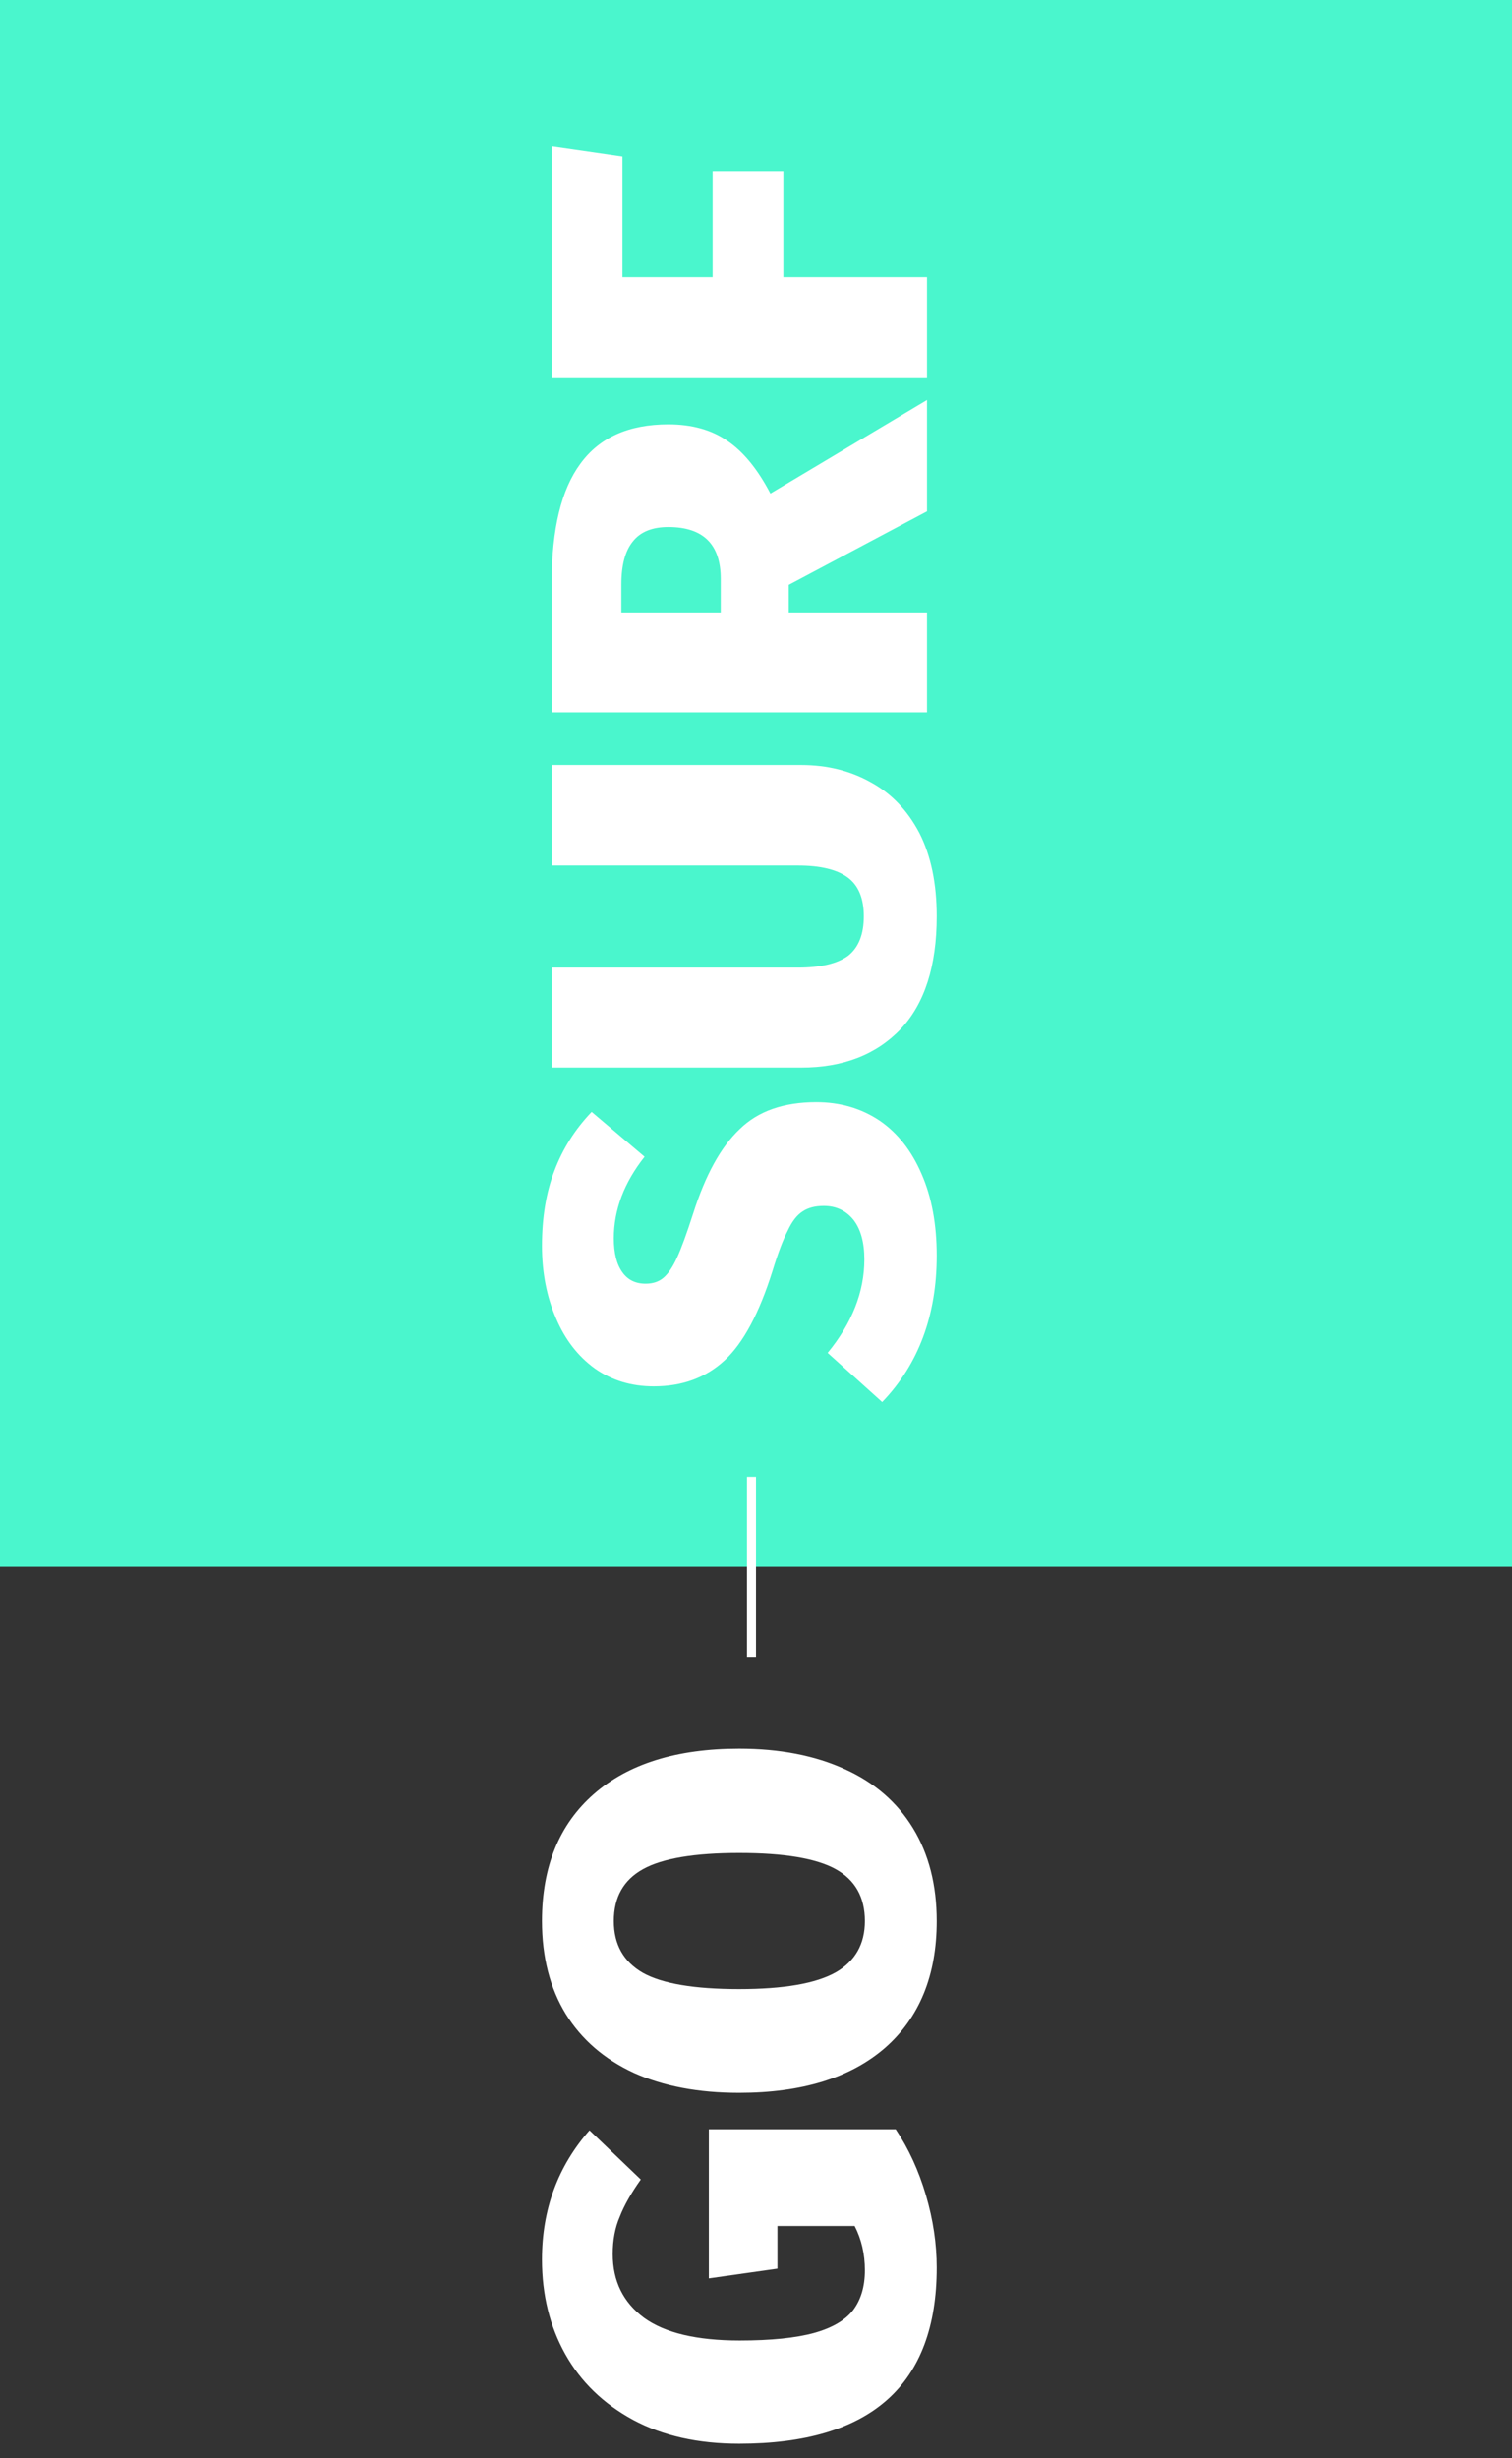 <svg width="168" height="273" viewBox="0 0 168 273" fill="none" xmlns="http://www.w3.org/2000/svg">
<rect x="0" y="0" width="168" height="273" fill="#333333" stroke="none"/>
<path fill-rule="evenodd" clip-rule="evenodd" d="M0 -17H168V174H0V-17Z" fill="#4AF6CD"/>
<path d="M60.22 138.36C60.22 135.2 60.68 132.42 61.6 130.02C62.52 127.58 63.9 125.4 65.74 123.48L71.62 128.46C69.34 131.34 68.2 134.36 68.2 137.52C68.2 139.16 68.52 140.42 69.16 141.3C69.76 142.14 70.62 142.56 71.74 142.56C72.54 142.56 73.2 142.34 73.72 141.9C74.24 141.46 74.74 140.72 75.22 139.68C75.7 138.64 76.3 137 77.02 134.76C78.38 130.48 80.1 127.36 82.18 125.4C84.22 123.4 87.06 122.4 90.7 122.4C93.34 122.4 95.68 123.08 97.72 124.44C99.72 125.8 101.28 127.78 102.4 130.38C103.52 132.94 104.08 135.96 104.08 139.44C104.08 146.08 102.06 151.5 98.02 155.7L91.96 150.24C94.68 146.92 96.04 143.46 96.04 139.86C96.04 137.98 95.64 136.52 94.84 135.48C94 134.44 92.9 133.92 91.54 133.92C90.58 133.92 89.8 134.12 89.2 134.52C88.56 134.92 88 135.64 87.52 136.68C87 137.68 86.44 139.16 85.84 141.12C84.36 145.84 82.58 149.16 80.5 151.08C78.42 153 75.8 153.96 72.64 153.96C70.16 153.96 67.98 153.3 66.1 151.98C64.22 150.62 62.78 148.76 61.78 146.4C60.74 144 60.22 141.32 60.22 138.36ZM89.02 84.955C91.9 84.955 94.48 85.595 96.76 86.875C99.04 88.115 100.84 89.995 102.16 92.515C103.44 95.035 104.08 98.115 104.08 101.755C104.08 107.275 102.74 111.455 100.06 114.295C97.34 117.135 93.66 118.555 89.02 118.555H61.3V107.455H88.66C91.18 107.455 93.04 107.015 94.24 106.135C95.4 105.215 95.98 103.755 95.98 101.755C95.98 99.755 95.38 98.315 94.18 97.435C92.98 96.555 91.14 96.115 88.66 96.115H61.3V84.955H89.02ZM87.64 64.948V68.008H103V79.108H61.3V64.648C61.3 58.768 62.36 54.388 64.48 51.508C66.6 48.588 69.86 47.128 74.26 47.128C76.9 47.128 79.1 47.748 80.86 48.988C82.62 50.188 84.2 52.128 85.6 54.808L103 44.428V56.788L87.64 64.948ZM80.08 68.008V64.288C80.08 60.448 78.14 58.528 74.26 58.528C72.46 58.528 71.14 59.068 70.3 60.148C69.46 61.188 69.04 62.768 69.04 64.888V68.008H80.08ZM103 41.901H61.3V16.281L69.16 17.421V30.801H79.18V19.041H87.04V30.801H103V41.901Z" fill="white"/>
<path d="M60.22 250.92C60.22 245.36 61.98 240.58 65.5 236.58L71.2 242.04C70.12 243.56 69.34 244.94 68.86 246.18C68.34 247.38 68.08 248.76 68.08 250.32C68.08 253.32 69.24 255.68 71.56 257.4C73.88 259.08 77.42 259.92 82.18 259.92C85.66 259.92 88.42 259.64 90.46 259.08C92.46 258.52 93.9 257.68 94.78 256.56C95.66 255.4 96.1 253.92 96.1 252.12C96.1 250.32 95.72 248.68 94.96 247.2H86.38V251.94L78.76 253.02V236.46H99.52C100.96 238.62 102.08 241.06 102.88 243.78C103.68 246.5 104.08 249.18 104.08 251.82C104.08 264.86 96.76 271.38 82.12 271.38C77.56 271.38 73.64 270.5 70.36 268.74C67.04 266.94 64.52 264.5 62.8 261.42C61.08 258.34 60.22 254.84 60.22 250.92ZM60.22 213.335C60.22 207.295 62.14 202.595 65.98 199.235C69.82 195.875 75.2 194.195 82.12 194.195C86.64 194.195 90.56 194.955 93.88 196.475C97.16 197.955 99.68 200.135 101.44 203.015C103.2 205.895 104.08 209.335 104.08 213.335C104.08 219.375 102.16 224.075 98.32 227.435C94.48 230.755 89.08 232.415 82.12 232.415C77.6 232.415 73.7 231.675 70.42 230.195C67.14 228.675 64.62 226.495 62.86 223.655C61.1 220.775 60.22 217.335 60.22 213.335ZM68.2 213.335C68.2 215.935 69.28 217.855 71.44 219.095C73.6 220.295 77.16 220.895 82.12 220.895C87.08 220.895 90.66 220.275 92.86 219.035C95.02 217.795 96.1 215.895 96.1 213.335C96.1 210.695 95.02 208.775 92.86 207.575C90.7 206.375 87.12 205.775 82.12 205.775C77.16 205.775 73.6 206.375 71.44 207.575C69.28 208.775 68.2 210.695 68.2 213.335Z" fill="white"/>
<rect x="83" y="184" width="20" height="1" transform="rotate(-90 83 184)" fill="white"/>
</svg>
